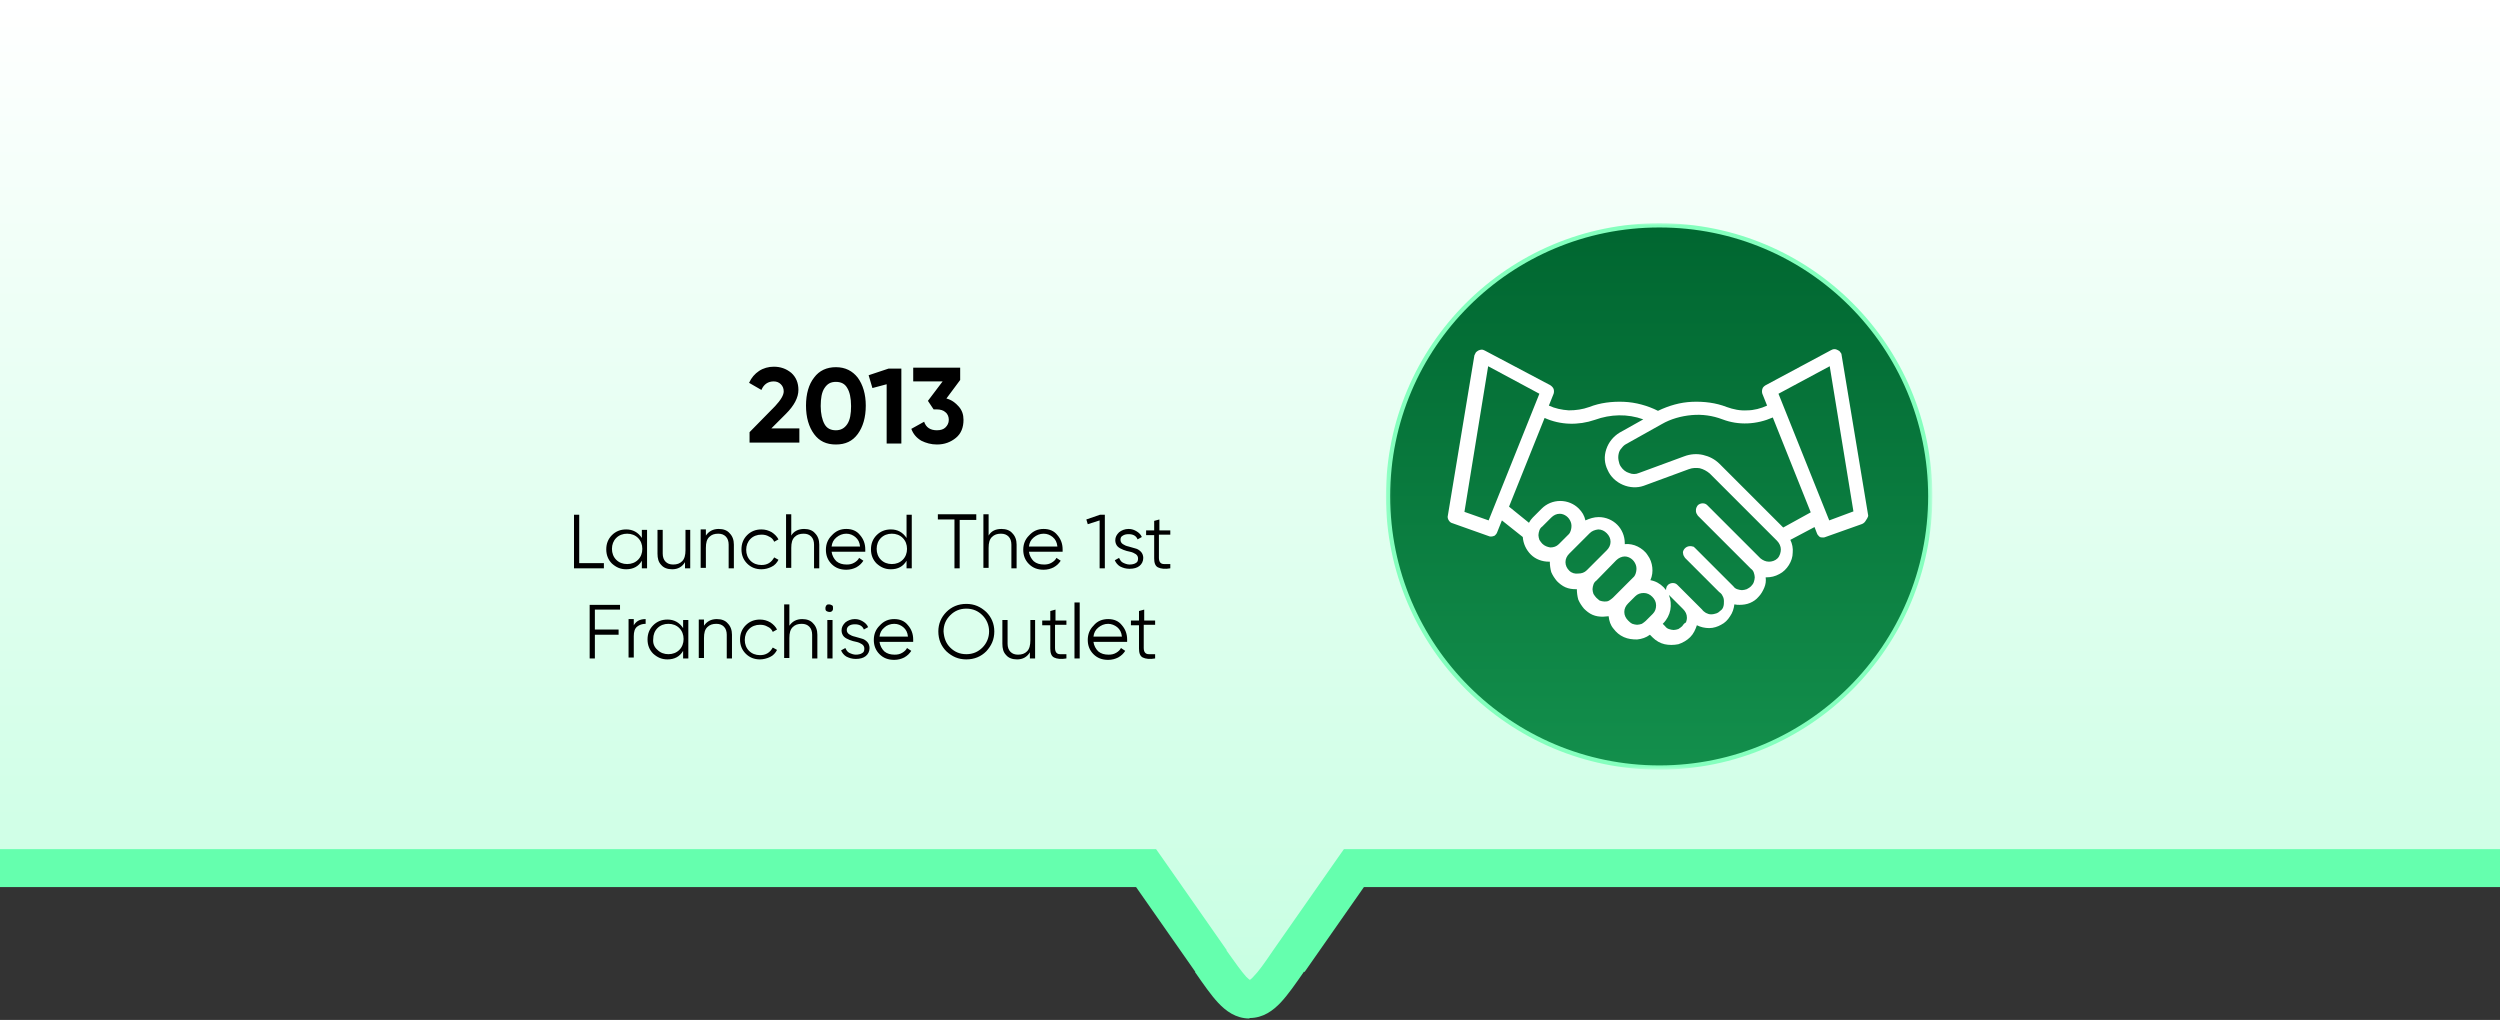 <svg width="527" height="215" viewBox="0 0 527 215" fill="none" xmlns="http://www.w3.org/2000/svg">
<rect x="0" y="0" width="527" height="215" fill="#333333" stroke="none"/>
<path fill-rule="evenodd" clip-rule="evenodd" d="M527 183V0H0V183H241.6L255.3 202.6C259 207.9 260.9 210.6 263.5 210.6C266.1 210.6 268 207.9 271.7 202.6L285.4 183H527Z" fill="url(#paint0_linear_1137_3630)"/>
<path d="M241.6 183L244.9 180.7L243.7 179H241.6V183ZM285.4 183V179H283.3L282.1 180.7L285.4 183ZM241.6 179H0V187H241.6V179ZM258.6 200.3L244.9 180.7L238.3 185.3L252 204.9L258.6 200.3ZM263.5 206.6C263.8 206.6 263.7 206.9 262.7 205.9C261.7 204.8 260.5 203.1 258.5 200.3L251.9 204.9C253.7 207.5 255.3 209.8 256.8 211.4C258.4 213.1 260.5 214.7 263.4 214.7V206.6H263.5ZM268.4 200.3C266.5 203.1 265.3 204.8 264.2 205.9C263.3 206.9 263.1 206.6 263.4 206.6V214.6C266.3 214.6 268.4 213 270 211.3C271.5 209.7 273.1 207.4 274.9 204.8L268.4 200.3ZM282.1 180.7L268.4 200.3L275 204.9L288.7 185.3L282.1 180.7ZM527 179H285.4V187H527V179Z" fill="#65FFAE"/>
<path d="M158.006 93.401V91.101L163.406 85.601C164.606 84.301 165.206 83.301 165.206 82.501C165.206 81.901 165.006 81.401 164.606 81.001C164.206 80.601 163.706 80.401 163.106 80.401C161.906 80.401 161.006 81.001 160.506 82.201L157.906 80.701C158.406 79.601 159.106 78.801 160.006 78.201C160.906 77.601 162.006 77.301 163.106 77.301C164.506 77.301 165.706 77.701 166.806 78.601C167.806 79.501 168.306 80.701 168.306 82.201C168.306 83.801 167.406 85.501 165.706 87.201L162.606 90.301H168.506V93.301H158.006V93.401ZM176.206 93.701C174.206 93.701 172.706 93.001 171.606 91.501C170.506 90.001 169.906 88.001 169.906 85.501C169.906 83.001 170.506 81.001 171.606 79.601C172.706 78.101 174.306 77.401 176.206 77.401C178.206 77.401 179.706 78.201 180.806 79.601C181.906 81.101 182.506 83.101 182.506 85.501C182.506 88.001 181.906 90.001 180.806 91.501C179.706 93.001 178.206 93.701 176.206 93.701ZM173.806 89.401C174.306 90.301 175.106 90.701 176.206 90.701C177.206 90.701 178.006 90.301 178.606 89.401C179.206 88.501 179.406 87.201 179.406 85.601C179.406 83.901 179.106 82.601 178.606 81.801C178.106 80.901 177.306 80.501 176.206 80.501C175.106 80.501 174.406 80.901 173.806 81.801C173.206 82.701 173.006 84.001 173.006 85.601C173.006 87.201 173.306 88.501 173.806 89.401ZM187.306 77.701H190.006V93.501H186.906V81.001L183.906 81.801L183.106 79.101L187.306 77.701ZM199.506 84.001C200.606 84.301 201.406 84.901 202.106 85.701C202.806 86.501 203.106 87.401 203.106 88.501C203.106 90.101 202.606 91.401 201.506 92.301C200.406 93.201 199.106 93.701 197.506 93.701C196.306 93.701 195.206 93.401 194.206 92.901C193.206 92.301 192.506 91.501 192.106 90.401L194.806 88.901C195.206 90.101 196.106 90.701 197.506 90.701C198.306 90.701 198.906 90.501 199.306 90.101C199.706 89.701 200.006 89.201 200.006 88.501C200.006 87.901 199.806 87.301 199.306 86.901C198.906 86.501 198.206 86.301 197.506 86.301H196.806L195.606 84.501L198.706 80.401H192.506V77.501H202.406V80.101L199.506 84.001Z" fill="black"/>
<path d="M122.1 118.702H127.3V119.802H121V108.502H122.1V118.702ZM135.3 111.702H136.4V119.802H135.3V118.202C134.6 119.402 133.5 120.002 132 120.002C130.8 120.002 129.9 119.602 129 118.802C128.2 118.002 127.8 117.002 127.8 115.802C127.8 114.602 128.2 113.602 129 112.802C129.8 112.002 130.8 111.602 132 111.602C133.4 111.602 134.5 112.202 135.3 113.402V111.702ZM129.9 118.002C130.5 118.602 131.3 118.902 132.2 118.902C133.1 118.902 133.9 118.602 134.5 118.002C135.1 117.402 135.4 116.602 135.4 115.702C135.4 114.802 135.1 114.002 134.5 113.402C133.9 112.802 133.1 112.502 132.2 112.502C131.3 112.502 130.5 112.802 129.9 113.402C129.3 114.002 129 114.802 129 115.702C129 116.602 129.3 117.402 129.9 118.002ZM144.4 111.702H145.5V119.802H144.4V118.502C143.8 119.502 142.9 120.002 141.7 120.002C140.7 120.002 139.9 119.702 139.4 119.102C138.8 118.502 138.6 117.702 138.6 116.702V111.702H139.7V116.702C139.7 117.402 139.9 118.002 140.3 118.402C140.7 118.802 141.2 119.002 141.9 119.002C142.7 119.002 143.3 118.802 143.8 118.302C144.3 117.802 144.5 117.002 144.5 116.002V111.702H144.4ZM151.5 111.502C152.5 111.502 153.3 111.802 153.8 112.402C154.4 113.002 154.7 113.802 154.7 114.802V119.802H153.6V114.802C153.6 114.102 153.4 113.502 153 113.102C152.6 112.702 152.1 112.502 151.4 112.502C150.6 112.502 150 112.702 149.5 113.202C149 113.702 148.8 114.402 148.8 115.502V119.702H147.7V111.602H148.8V112.902C149.4 112.002 150.3 111.502 151.5 111.502ZM160.5 120.002C159.3 120.002 158.3 119.602 157.5 118.802C156.7 118.002 156.3 117.002 156.3 115.802C156.3 114.602 156.7 113.602 157.5 112.802C158.3 112.002 159.3 111.602 160.5 111.602C161.3 111.602 162 111.802 162.7 112.202C163.3 112.602 163.8 113.102 164.1 113.702L163.2 114.202C163 113.702 162.6 113.302 162.1 113.102C161.6 112.802 161.1 112.702 160.5 112.702C159.6 112.702 158.8 113.002 158.2 113.602C157.6 114.202 157.3 115.002 157.3 115.902C157.3 116.802 157.6 117.602 158.2 118.202C158.8 118.802 159.6 119.102 160.5 119.102C161.1 119.102 161.6 119.002 162.1 118.702C162.6 118.402 162.9 118.002 163.2 117.502L164.1 118.002C163.8 118.602 163.3 119.202 162.6 119.502C162 119.802 161.3 120.002 160.5 120.002ZM169.5 111.502C170.5 111.502 171.3 111.802 171.8 112.402C172.4 113.002 172.7 113.802 172.7 114.802V119.802H171.6V114.802C171.6 114.102 171.4 113.502 171 113.102C170.6 112.702 170.1 112.502 169.4 112.502C168.6 112.502 168 112.702 167.5 113.202C167 113.702 166.8 114.402 166.8 115.502V119.702H165.7V108.402H166.8V112.902C167.3 112.002 168.3 111.502 169.5 111.502ZM178.4 111.502C179.6 111.502 180.6 111.902 181.3 112.802C182 113.602 182.4 114.602 182.4 115.802C182.4 115.902 182.4 116.102 182.4 116.302H175.3C175.4 117.102 175.8 117.802 176.3 118.302C176.9 118.802 177.6 119.002 178.5 119.002C179.1 119.002 179.6 118.902 180.1 118.602C180.6 118.302 180.9 118.002 181.1 117.602L182 118.202C181.6 118.802 181.2 119.202 180.5 119.602C179.9 119.902 179.2 120.102 178.4 120.102C177.1 120.102 176.1 119.702 175.3 118.902C174.5 118.102 174.1 117.102 174.1 115.902C174.1 114.702 174.5 113.702 175.3 112.902C176.2 111.902 177.2 111.502 178.4 111.502ZM178.4 112.502C177.6 112.502 176.9 112.802 176.3 113.302C175.7 113.802 175.4 114.402 175.3 115.202H181.3C181.2 114.302 180.9 113.702 180.3 113.202C179.8 112.802 179.2 112.502 178.4 112.502ZM191.1 108.502H192.2V119.802H191.1V118.202C190.4 119.402 189.3 120.002 187.8 120.002C186.6 120.002 185.7 119.602 184.8 118.802C184 118.002 183.6 117.002 183.6 115.802C183.6 114.602 184 113.602 184.8 112.802C185.6 112.002 186.6 111.602 187.8 111.602C189.2 111.602 190.3 112.202 191.1 113.402V108.502ZM185.7 118.002C186.3 118.602 187.1 118.902 188 118.902C188.9 118.902 189.7 118.602 190.3 118.002C190.9 117.402 191.2 116.602 191.2 115.702C191.2 114.802 190.9 114.002 190.3 113.402C189.7 112.802 188.9 112.502 188 112.502C187.1 112.502 186.3 112.802 185.7 113.402C185.1 114.002 184.8 114.802 184.8 115.702C184.8 116.602 185.1 117.402 185.7 118.002ZM205.8 108.502V109.602H202.3V119.802H201.2V109.502H197.7V108.402H205.8V108.502ZM211.1 111.502C212.1 111.502 212.9 111.802 213.4 112.402C214 113.002 214.3 113.802 214.3 114.802V119.802H213.2V114.802C213.2 114.102 213 113.502 212.6 113.102C212.2 112.702 211.7 112.502 211 112.502C210.2 112.502 209.6 112.702 209.1 113.202C208.6 113.702 208.4 114.402 208.4 115.502V119.702H207.3V108.402H208.4V112.902C208.9 112.002 209.8 111.502 211.1 111.502ZM220 111.502C221.2 111.502 222.2 111.902 222.9 112.802C223.6 113.602 224 114.602 224 115.802C224 115.902 224 116.102 224 116.302H216.9C217 117.102 217.4 117.802 217.9 118.302C218.5 118.802 219.2 119.002 220.1 119.002C220.7 119.002 221.2 118.902 221.7 118.602C222.2 118.302 222.5 118.002 222.7 117.602L223.6 118.202C223.2 118.802 222.8 119.202 222.1 119.602C221.5 119.902 220.8 120.102 220 120.102C218.7 120.102 217.7 119.702 216.9 118.902C216.1 118.102 215.7 117.102 215.7 115.902C215.7 114.702 216.1 113.702 216.9 112.902C217.8 111.902 218.8 111.502 220 111.502ZM220 112.502C219.2 112.502 218.5 112.802 217.9 113.302C217.3 113.802 217 114.402 216.9 115.202H222.9C222.8 114.302 222.5 113.702 221.9 113.202C221.4 112.802 220.8 112.502 220 112.502ZM231.9 108.502H232.9V119.802H231.8V109.702L229.3 110.502L229 109.502L231.9 108.502ZM236.2 113.802C236.2 114.202 236.4 114.502 236.7 114.702C237 114.902 237.4 115.102 237.9 115.202C238.4 115.302 238.8 115.502 239.3 115.602C239.8 115.702 240.2 116.002 240.5 116.302C240.8 116.602 241 117.102 241 117.602C241 118.302 240.7 118.902 240.2 119.302C239.7 119.702 239 119.902 238.1 119.902C237.3 119.902 236.7 119.702 236.1 119.402C235.6 119.102 235.2 118.602 235 118.102L235.9 117.602C236.1 118.002 236.3 118.402 236.7 118.602C237.1 118.802 237.6 119.002 238.1 119.002C238.6 119.002 239.1 118.902 239.4 118.702C239.8 118.502 239.9 118.202 239.9 117.702C239.9 117.302 239.7 117.002 239.4 116.802C239.1 116.602 238.7 116.402 238.2 116.302C237.7 116.202 237.3 116.102 236.8 115.902C236.3 115.702 235.9 115.502 235.6 115.202C235.3 114.902 235.1 114.402 235.1 113.902C235.1 113.202 235.4 112.702 235.9 112.202C236.4 111.802 237.1 111.502 237.9 111.502C238.6 111.502 239.1 111.702 239.6 112.002C240.1 112.302 240.5 112.702 240.7 113.202L239.8 113.702C239.5 112.902 238.8 112.602 237.9 112.602C237.4 112.602 237 112.702 236.7 112.902C236.3 113.102 236.2 113.402 236.2 113.802ZM246.6 112.702H244.3V117.602C244.3 118.002 244.4 118.402 244.6 118.602C244.8 118.802 245 118.902 245.4 118.902C245.7 118.902 246.2 118.902 246.7 118.902V119.802C245.6 120.002 244.7 119.902 244.1 119.602C243.5 119.302 243.3 118.602 243.3 117.702V112.802H241.6V111.802H243.3V109.802L244.4 109.502V111.802H246.7V112.702H246.6ZM130.7 128.502H125.4V132.702H130.4V133.802H125.4V138.802H124.3V127.502H130.7V128.502ZM133.5 132.002C134 131.002 134.8 130.502 136.1 130.502V131.502C135.4 131.502 134.8 131.702 134.3 132.102C133.8 132.502 133.6 133.202 133.6 134.102V138.602H132.5V130.502H133.6V132.002H133.5ZM144 130.702H145.1V138.802H144V137.202C143.3 138.402 142.2 139.002 140.7 139.002C139.5 139.002 138.6 138.602 137.7 137.802C136.9 137.002 136.5 136.002 136.5 134.802C136.5 133.602 136.9 132.602 137.7 131.802C138.5 131.002 139.5 130.602 140.7 130.602C142.1 130.602 143.2 131.202 144 132.402V130.702ZM138.6 137.002C139.2 137.602 140 137.902 140.9 137.902C141.8 137.902 142.6 137.602 143.2 137.002C143.8 136.402 144.1 135.602 144.1 134.702C144.1 133.802 143.8 133.002 143.2 132.402C142.6 131.802 141.8 131.502 140.9 131.502C140 131.502 139.2 131.802 138.6 132.402C138 133.002 137.7 133.802 137.7 134.702C137.6 135.602 137.9 136.402 138.6 137.002ZM151.1 130.502C152.1 130.502 152.9 130.802 153.4 131.402C154 132.002 154.3 132.802 154.3 133.802V138.802H153.2V133.802C153.2 133.102 153 132.502 152.6 132.102C152.2 131.702 151.7 131.502 151 131.502C150.2 131.502 149.6 131.702 149.1 132.202C148.6 132.702 148.4 133.402 148.4 134.502V138.702H147.3V130.602H148.4V131.902C149 131.002 149.9 130.502 151.1 130.502ZM160.2 139.002C159 139.002 158 138.602 157.2 137.802C156.4 137.002 156 136.002 156 134.802C156 133.602 156.4 132.602 157.2 131.802C158 131.002 159 130.602 160.2 130.602C161 130.602 161.7 130.802 162.4 131.202C163 131.602 163.5 132.102 163.8 132.702L162.9 133.202C162.7 132.702 162.3 132.302 161.8 132.102C161.3 131.802 160.8 131.702 160.2 131.702C159.3 131.702 158.5 132.002 157.9 132.602C157.3 133.202 157 134.002 157 134.902C157 135.802 157.3 136.602 157.9 137.202C158.5 137.802 159.3 138.102 160.2 138.102C160.8 138.102 161.3 138.002 161.8 137.702C162.3 137.402 162.6 137.002 162.9 136.502L163.8 137.002C163.5 137.602 163 138.202 162.3 138.502C161.7 138.802 160.9 139.002 160.2 139.002ZM169.1 130.502C170.1 130.502 170.9 130.802 171.4 131.402C172 132.002 172.3 132.802 172.3 133.802V138.802H171.2V133.802C171.2 133.102 171 132.502 170.6 132.102C170.2 131.702 169.7 131.502 169 131.502C168.2 131.502 167.6 131.702 167.1 132.202C166.6 132.702 166.4 133.402 166.4 134.502V138.702H165.3V127.402H166.4V131.902C167 131.002 167.9 130.502 169.1 130.502ZM175.4 128.802C175.2 129.002 175.1 129.002 174.8 129.002C174.6 129.002 174.4 128.902 174.2 128.802C174 128.602 174 128.502 174 128.202C174 127.902 174.1 127.802 174.2 127.602C174.4 127.402 174.5 127.402 174.8 127.402C175 127.402 175.2 127.502 175.4 127.602C175.6 127.702 175.6 127.902 175.6 128.202C175.6 128.502 175.6 128.602 175.4 128.802ZM174.4 138.802V130.702H175.5V138.802H174.4ZM178.5 132.802C178.5 133.202 178.7 133.502 179 133.702C179.3 133.902 179.7 134.102 180.2 134.202C180.7 134.302 181.1 134.502 181.6 134.602C182.1 134.702 182.5 135.002 182.8 135.302C183.1 135.602 183.3 136.102 183.3 136.602C183.3 137.302 183 137.902 182.5 138.302C182 138.702 181.3 138.902 180.4 138.902C179.6 138.902 179 138.702 178.4 138.402C177.9 138.102 177.5 137.602 177.3 137.102L178.2 136.602C178.4 137.002 178.6 137.402 179 137.602C179.4 137.802 179.9 138.002 180.4 138.002C180.9 138.002 181.4 137.902 181.7 137.702C182.1 137.502 182.2 137.202 182.2 136.702C182.2 136.302 182 136.002 181.7 135.802C181.4 135.602 181 135.402 180.5 135.302C180 135.202 179.6 135.102 179.1 134.902C178.6 134.702 178.2 134.502 177.9 134.202C177.6 133.902 177.4 133.402 177.4 132.902C177.4 132.202 177.7 131.702 178.2 131.202C178.7 130.802 179.4 130.502 180.2 130.502C180.9 130.502 181.4 130.702 181.9 131.002C182.4 131.302 182.8 131.702 183 132.202L182.1 132.702C181.8 131.902 181.1 131.602 180.2 131.602C179.7 131.602 179.3 131.702 179 131.902C178.7 132.102 178.5 132.402 178.5 132.802ZM188.5 130.502C189.7 130.502 190.7 130.902 191.4 131.802C192.1 132.602 192.5 133.602 192.5 134.802C192.5 134.902 192.5 135.102 192.5 135.302H185.4C185.5 136.102 185.9 136.802 186.4 137.302C187 137.802 187.7 138.002 188.6 138.002C189.2 138.002 189.7 137.902 190.2 137.602C190.7 137.302 191 137.002 191.2 136.602L192.1 137.202C191.7 137.802 191.3 138.202 190.6 138.602C190 138.902 189.3 139.102 188.5 139.102C187.2 139.102 186.2 138.702 185.4 137.902C184.6 137.102 184.2 136.102 184.2 134.902C184.2 133.702 184.6 132.702 185.4 131.902C186.3 130.902 187.3 130.502 188.5 130.502ZM188.5 131.502C187.7 131.502 186.9 131.802 186.4 132.302C185.8 132.802 185.5 133.402 185.4 134.202H191.4C191.3 133.302 191 132.702 190.4 132.202C189.9 131.802 189.3 131.502 188.5 131.502ZM207.9 137.302C206.8 138.402 205.4 139.002 203.7 139.002C202 139.002 200.7 138.402 199.5 137.302C198.4 136.202 197.8 134.802 197.8 133.102C197.8 131.502 198.4 130.102 199.5 129.002C200.6 127.902 202 127.302 203.7 127.302C205.4 127.302 206.7 127.902 207.9 129.002C209 130.102 209.6 131.502 209.6 133.102C209.6 134.802 209 136.102 207.9 137.302ZM200.3 136.502C201.2 137.402 202.3 137.902 203.7 137.902C205.1 137.902 206.2 137.402 207.1 136.502C208 135.602 208.5 134.402 208.5 133.102C208.5 131.802 208 130.602 207.1 129.702C206.2 128.802 205.1 128.302 203.7 128.302C202.3 128.302 201.2 128.802 200.3 129.702C199.4 130.602 198.9 131.702 198.9 133.102C199 134.502 199.4 135.602 200.3 136.502ZM217.1 130.702H218.2V138.802H217.1V137.502C216.5 138.502 215.6 139.002 214.4 139.002C213.4 139.002 212.6 138.702 212.1 138.102C211.5 137.502 211.3 136.702 211.3 135.702V130.702H212.4V135.702C212.4 136.402 212.6 137.002 213 137.402C213.4 137.802 213.9 138.002 214.6 138.002C215.4 138.002 216 137.802 216.5 137.302C217 136.802 217.2 136.002 217.2 135.002V130.702H217.1ZM224.7 131.702H222.4V136.602C222.4 137.002 222.5 137.402 222.7 137.602C222.9 137.802 223.1 137.902 223.5 137.902C223.8 137.902 224.3 137.902 224.8 137.902V138.802C223.7 139.002 222.8 138.902 222.2 138.602C221.6 138.302 221.4 137.602 221.4 136.702V131.802H219.7V130.802H221.4V128.802L222.5 128.502V130.802H224.8V131.702H224.7ZM226.5 138.802V127.002H227.6V138.802H226.5ZM233.6 130.502C234.8 130.502 235.8 130.902 236.5 131.802C237.2 132.602 237.6 133.602 237.6 134.802C237.6 134.902 237.6 135.102 237.6 135.302H230.5C230.6 136.102 231 136.802 231.5 137.302C232.1 137.802 232.8 138.002 233.7 138.002C234.3 138.002 234.8 137.902 235.3 137.602C235.8 137.302 236.1 137.002 236.3 136.602L237.2 137.202C236.8 137.802 236.4 138.202 235.7 138.602C235.1 138.902 234.4 139.102 233.6 139.102C232.3 139.102 231.3 138.702 230.5 137.902C229.7 137.102 229.3 136.102 229.3 134.902C229.3 133.702 229.7 132.702 230.5 131.902C231.3 130.902 232.4 130.502 233.6 130.502ZM233.6 131.502C232.8 131.502 232.1 131.802 231.5 132.302C230.9 132.802 230.6 133.402 230.5 134.202H236.5C236.4 133.302 236.1 132.702 235.5 132.202C235 131.802 234.3 131.502 233.6 131.502ZM243.4 131.702H241.1V136.602C241.1 137.002 241.2 137.402 241.4 137.602C241.6 137.802 241.8 137.902 242.2 137.902C242.5 137.902 243 137.902 243.5 137.902V138.802C242.4 139.002 241.5 138.902 240.9 138.602C240.3 138.302 240.1 137.602 240.1 136.702V131.802H238.4V130.802H240.1V128.802L241.2 128.502V130.802H243.5V131.702H243.4Z" fill="black"/>
<mask id="mask0_1137_3630" style="mask-type:luminance" maskUnits="userSpaceOnUse" x="292" y="47" width="116" height="116">
<path d="M407.302 47H292.102V162.2H407.302V47Z" fill="white"/>
</mask>
<g mask="url(#mask0_1137_3630)">
<path d="M406.902 104.6C406.902 136.2 381.302 161.8 349.802 161.8C318.302 161.8 292.602 136.2 292.602 104.6C292.602 73 318.202 47.5 349.802 47.5C381.402 47.5 406.902 73 406.902 104.6Z" fill="white"/>
<path d="M406.902 104.6C406.902 136.2 381.302 161.8 349.802 161.8C318.302 161.8 292.602 136.2 292.602 104.6C292.602 73 318.202 47.5 349.802 47.5C381.402 47.5 406.902 73 406.902 104.6Z" fill="url(#paint1_linear_1137_3630)"/>
<path d="M406.902 104.6C406.902 136.2 381.302 161.8 349.802 161.8C318.302 161.8 292.602 136.2 292.602 104.6C292.602 73 318.202 47.5 349.802 47.5C381.402 47.5 406.902 73 406.902 104.6Z" stroke="#85FFBE" stroke-width="0.9"/>
<path d="M393.803 108.602L388.203 74.802C388.203 74.602 388.103 74.402 387.903 74.202C387.803 74.002 387.603 73.902 387.403 73.802C387.203 73.702 387.003 73.602 386.703 73.602C386.403 73.602 386.203 73.702 386.003 73.802L372.203 81.202C371.903 81.402 371.603 81.602 371.503 82.002C371.403 82.302 371.403 82.702 371.503 83.002L372.503 85.502C371.203 86.102 369.703 86.502 368.303 86.502C366.803 86.602 365.403 86.302 364.003 85.802C361.703 84.902 359.203 84.602 356.703 84.702C354.203 84.802 351.803 85.502 349.503 86.602C347.303 85.502 344.803 84.802 342.303 84.702C339.803 84.602 337.303 84.902 335.003 85.802C333.603 86.302 332.203 86.502 330.703 86.502C329.203 86.402 327.803 86.102 326.503 85.502L327.503 83.002C327.603 82.702 327.603 82.302 327.503 82.002C327.403 81.702 327.103 81.402 326.803 81.202L313.003 73.902C312.803 73.802 312.603 73.702 312.303 73.702C312.103 73.702 311.803 73.802 311.603 73.902C311.403 74.002 311.203 74.202 311.103 74.302C311.003 74.502 310.903 74.702 310.803 74.902L305.203 108.702C305.103 109.002 305.203 109.402 305.403 109.702C305.603 110.002 305.803 110.202 306.203 110.302L313.803 113.002C314.003 113.102 314.103 113.102 314.303 113.102C314.603 113.102 314.903 113.002 315.103 112.902C315.303 112.702 315.503 112.502 315.603 112.202L316.603 109.702L321.003 113.202C321.103 114.602 321.703 115.902 322.703 116.902C323.703 117.902 325.103 118.402 326.503 118.402H326.703C326.703 119.102 326.803 119.902 327.003 120.602C327.303 121.302 327.703 121.902 328.203 122.502C328.703 123.002 329.303 123.502 330.003 123.802C330.703 124.102 331.403 124.202 332.203 124.202H332.403C332.403 124.902 332.503 125.702 332.703 126.402C333.003 127.102 333.403 127.702 333.903 128.302C334.403 128.802 335.003 129.302 335.703 129.602C336.403 129.902 337.103 130.002 337.903 130.002C338.303 130.002 338.703 129.902 339.103 129.902C339.203 130.902 339.503 131.802 340.103 132.502C340.703 133.302 341.403 133.902 342.303 134.302C343.203 134.702 344.103 134.802 345.103 134.802C346.103 134.702 347.003 134.402 347.803 133.802L348.403 134.402C349.103 135.102 350.003 135.602 350.903 135.802C351.803 136.002 352.803 136.002 353.803 135.802C354.703 135.502 355.603 135.002 356.303 134.302C357.003 133.602 357.403 132.702 357.703 131.802C358.503 132.202 359.403 132.402 360.303 132.402C361.203 132.402 362.103 132.102 362.803 131.702C363.603 131.302 364.203 130.702 364.703 129.902C365.203 129.202 365.503 128.302 365.603 127.402C366.003 127.502 366.403 127.502 366.703 127.502C367.403 127.502 368.203 127.402 368.903 127.102C369.603 126.802 370.203 126.402 370.703 125.802C371.203 125.302 371.603 124.602 371.903 123.902C372.203 123.202 372.303 122.502 372.203 121.702H372.403C373.303 121.702 374.203 121.502 375.103 121.002C375.903 120.602 376.603 119.902 377.103 119.102C377.603 118.302 377.903 117.402 377.903 116.502C378.003 115.602 377.803 114.602 377.403 113.802L382.503 111.102L383.003 112.402C383.103 112.702 383.303 112.902 383.503 113.102C383.703 113.302 384.003 113.302 384.303 113.302C384.503 113.302 384.603 113.302 384.803 113.202L392.403 110.502C392.703 110.402 393.003 110.202 393.203 109.902C393.403 109.602 393.903 108.902 393.803 108.602ZM313.803 109.702L308.703 107.902L313.703 77.202L324.503 83.002L313.803 109.702ZM325.103 114.602C324.903 114.402 324.703 114.102 324.503 113.802C324.403 113.502 324.303 113.102 324.303 112.802C324.303 112.502 324.403 112.102 324.503 111.802C324.603 111.502 324.803 111.202 325.103 111.002L327.003 109.102C327.503 108.602 328.103 108.302 328.803 108.302C329.303 108.302 329.803 108.502 330.203 108.802C330.603 109.102 330.903 109.502 331.103 110.002C331.303 110.502 331.303 111.002 331.203 111.502C331.103 112.002 330.903 112.502 330.503 112.802L328.603 114.702C328.103 115.202 327.503 115.402 326.803 115.402C326.203 115.302 325.603 115.102 325.103 114.602ZM330.803 120.302C330.303 119.802 330.003 119.202 330.003 118.502C330.003 117.802 330.303 117.202 330.803 116.702L332.703 114.802L335.103 112.402C335.603 111.902 336.203 111.702 336.903 111.602C337.603 111.602 338.203 111.902 338.703 112.402C339.203 112.902 339.503 113.502 339.503 114.202C339.503 114.902 339.203 115.502 338.703 116.002L334.503 120.202C334.003 120.702 333.403 120.902 332.703 120.902C332.003 121.002 331.303 120.802 330.803 120.302ZM336.503 126.002C336.303 125.802 336.103 125.502 335.903 125.202C335.803 124.902 335.703 124.502 335.703 124.202C335.703 123.902 335.803 123.502 335.903 123.202C336.003 122.902 336.203 122.602 336.503 122.402L340.703 118.102C341.203 117.602 341.903 117.302 342.503 117.302C343.003 117.302 343.503 117.502 343.903 117.802C344.303 118.102 344.603 118.502 344.803 119.002C345.003 119.502 345.003 120.002 344.903 120.502C344.803 121.002 344.603 121.502 344.203 121.802L342.403 123.602L340.903 125.102L340.003 126.002C339.803 126.202 339.503 126.402 339.203 126.602C338.903 126.802 338.503 126.802 338.203 126.802C337.903 126.802 337.503 126.702 337.203 126.602C337.103 126.502 336.803 126.302 336.503 126.002ZM343.203 130.802C342.703 130.302 342.403 129.702 342.403 129.002C342.403 128.302 342.703 127.702 343.203 127.202L344.703 125.702C345.203 125.202 345.803 125.002 346.503 125.002C347.203 125.002 347.803 125.302 348.303 125.802C348.803 126.302 349.103 126.902 349.103 127.602C349.103 128.302 348.903 128.902 348.403 129.402L346.903 130.902C346.703 131.102 346.403 131.302 346.103 131.502C345.803 131.602 345.403 131.702 345.103 131.702C344.803 131.702 344.403 131.602 344.103 131.502C343.703 131.302 343.503 131.102 343.203 130.802ZM354.603 132.002C354.403 132.202 354.103 132.402 353.803 132.602C353.503 132.702 353.103 132.802 352.803 132.802C352.503 132.802 352.103 132.702 351.803 132.602C351.503 132.502 351.203 132.302 351.003 132.002L350.503 131.502L350.603 131.402C351.403 130.602 351.903 129.602 352.103 128.602C352.303 127.502 352.203 126.402 351.803 125.402L354.803 128.402C355.303 128.902 355.603 129.502 355.603 130.202C355.603 130.602 355.503 130.902 355.403 131.202C355.003 131.402 354.803 131.702 354.603 132.002ZM374.703 117.702C374.203 118.202 373.503 118.402 372.903 118.402C372.203 118.402 371.603 118.102 371.103 117.702L359.903 106.502C359.603 106.202 359.303 106.102 358.903 106.102C358.503 106.102 358.103 106.302 357.903 106.502C357.803 106.602 357.703 106.802 357.603 107.002C357.503 107.202 357.503 107.402 357.503 107.602C357.503 107.802 357.503 108.002 357.603 108.202C357.703 108.402 357.803 108.502 357.903 108.702L358.903 109.702L364.003 114.802L369.103 119.902C369.403 120.102 369.603 120.402 369.703 120.702C369.803 121.002 369.903 121.402 369.903 121.702C369.903 122.002 369.803 122.402 369.703 122.702C369.603 123.002 369.403 123.302 369.103 123.602C368.903 123.802 368.603 124.002 368.203 124.202C367.903 124.302 367.503 124.402 367.203 124.402C366.903 124.402 366.503 124.302 366.203 124.202C365.903 124.102 365.603 123.902 365.403 123.602L364.503 122.702L357.303 115.502C357.103 115.302 357.003 115.202 356.803 115.202C356.503 115.102 356.103 115.102 355.803 115.202C355.503 115.302 355.203 115.502 355.003 115.802C354.803 116.102 354.703 116.402 354.803 116.702C354.803 117.002 355.003 117.302 355.203 117.602L359.003 121.402L362.403 124.802C362.703 125.002 363.003 125.302 363.103 125.602C363.303 125.902 363.403 126.302 363.403 126.702C363.403 127.102 363.403 127.502 363.303 127.802C363.203 128.202 363.003 128.502 362.703 128.702C362.403 129.002 362.103 129.202 361.803 129.302C361.503 129.402 361.103 129.502 360.703 129.502C360.303 129.502 360.003 129.402 359.603 129.202C359.303 129.002 359.003 128.802 358.803 128.502L356.803 126.502L353.603 123.302C353.303 123.002 353.003 122.902 352.603 122.902C352.203 122.902 351.803 123.102 351.603 123.302C351.503 123.502 351.303 123.602 351.303 123.802C351.203 124.002 351.203 124.202 351.203 124.402C351.003 124.202 350.903 124.002 350.703 123.802C349.903 123.002 349.003 122.502 347.903 122.302C348.303 121.402 348.403 120.502 348.303 119.602C348.203 118.702 347.903 117.802 347.303 117.002C346.803 116.202 346.003 115.602 345.203 115.202C344.403 114.802 343.403 114.602 342.503 114.702C342.503 114.602 342.503 114.502 342.503 114.502C342.503 113.002 341.903 111.602 340.903 110.602C339.903 109.602 338.503 109.002 337.003 109.002C336.003 109.002 335.103 109.302 334.203 109.702C334.003 108.702 333.503 107.902 332.803 107.202C331.803 106.202 330.403 105.602 328.903 105.602C327.403 105.602 326.003 106.202 325.003 107.202L323.103 109.102C322.803 109.402 322.503 109.802 322.303 110.202L318.103 106.802L325.603 88.102C328.903 89.602 332.703 89.702 336.203 88.502C339.503 87.302 343.103 87.202 346.403 88.402L341.403 91.202C340.103 92.002 339.103 93.202 338.603 94.702C338.103 96.202 338.203 97.701 338.903 99.102C339.503 100.502 340.703 101.602 342.103 102.202C343.503 102.802 345.103 102.902 346.503 102.402L356.003 98.902C356.803 98.602 357.603 98.602 358.303 98.702C359.103 98.902 359.803 99.302 360.403 99.802L374.603 114.002C375.103 114.502 375.403 115.202 375.403 115.802C375.403 116.402 375.203 117.202 374.703 117.702ZM375.903 111.202L362.503 97.802C361.503 96.802 360.303 96.202 359.003 95.902C357.703 95.602 356.303 95.702 355.003 96.202L345.503 99.702C344.803 100.002 344.103 100.002 343.403 99.702C342.703 99.502 342.103 99.002 341.703 98.402C341.403 98.002 341.303 97.602 341.203 97.102C341.103 96.602 341.103 96.202 341.203 95.702C341.303 95.202 341.503 94.802 341.803 94.502C342.103 94.102 342.403 93.802 342.803 93.602L350.303 89.402C352.203 88.302 354.403 87.702 356.603 87.502C358.803 87.302 361.003 87.602 363.103 88.402C366.503 89.702 370.303 89.502 373.703 88.002L381.703 108.002L375.903 111.202ZM385.603 109.702L374.903 83.002L385.703 77.202L390.703 107.802L385.603 109.702Z" fill="white"/>
</g>
<defs>
<linearGradient id="paint0_linear_1137_3630" x1="263.5" y1="0" x2="263.5" y2="210.632" gradientUnits="userSpaceOnUse">
<stop stop-color="white"/>
<stop offset="1" stop-color="#C7FFE2"/>
</linearGradient>
<linearGradient id="paint1_linear_1137_3630" x1="349.702" y1="47" x2="349.702" y2="162.2" gradientUnits="userSpaceOnUse">
<stop stop-color="#006630"/>
<stop offset="1" stop-color="#138F4C"/>
</linearGradient>
</defs>
</svg>
